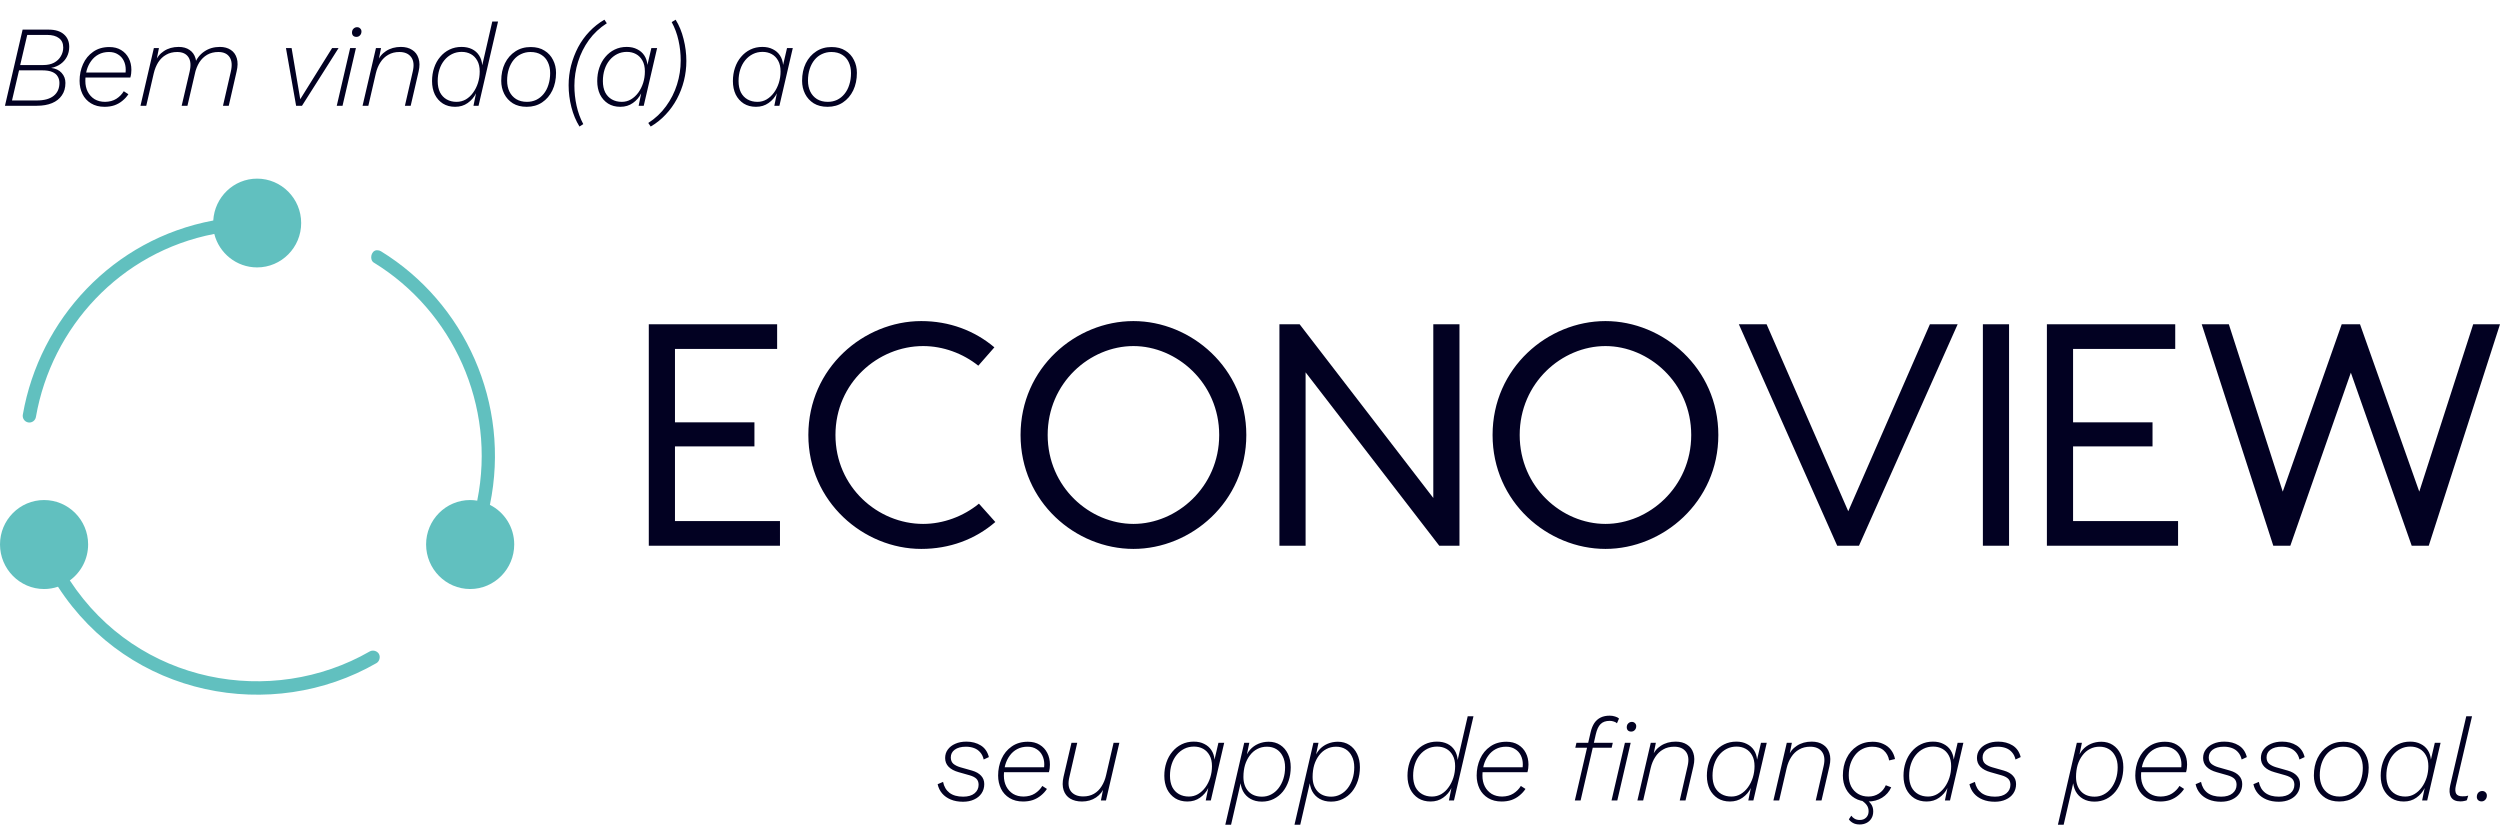 <svg width="260" height="87" viewBox="0 0 260 87" fill="none" xmlns="http://www.w3.org/2000/svg">
<path d="M0.516 11L2.352 3.08H5.052C5.748 3.08 6.28 3.244 6.648 3.572C7.016 3.892 7.2 4.324 7.2 4.868C7.2 5.244 7.12 5.588 6.96 5.9C6.8 6.204 6.58 6.456 6.3 6.656C6.02 6.856 5.692 6.992 5.316 7.064C5.788 7.12 6.152 7.292 6.408 7.58C6.672 7.868 6.804 8.216 6.804 8.624C6.804 9.136 6.68 9.568 6.432 9.92C6.192 10.272 5.852 10.54 5.412 10.724C4.972 10.908 4.444 11 3.828 11H0.516ZM1.248 10.448H3.828C4.596 10.448 5.18 10.288 5.58 9.968C5.98 9.648 6.18 9.2 6.18 8.624C6.18 8.368 6.12 8.144 6 7.952C5.888 7.752 5.7 7.596 5.436 7.484C5.18 7.372 4.832 7.316 4.392 7.316H1.98L1.248 10.448ZM2.1 6.764H4.5C4.94 6.764 5.312 6.684 5.616 6.524C5.928 6.356 6.164 6.132 6.324 5.852C6.492 5.572 6.576 5.268 6.576 4.94C6.576 4.508 6.428 4.184 6.132 3.968C5.844 3.744 5.436 3.632 4.908 3.632H2.832L2.1 6.764ZM10.868 11.108C10.324 11.108 9.856 10.988 9.464 10.748C9.072 10.508 8.776 10.184 8.576 9.776C8.376 9.36 8.276 8.904 8.276 8.408C8.276 7.784 8.396 7.204 8.636 6.668C8.876 6.132 9.228 5.704 9.692 5.384C10.156 5.056 10.716 4.892 11.372 4.892C11.852 4.892 12.26 4.996 12.596 5.204C12.94 5.412 13.204 5.696 13.388 6.056C13.572 6.408 13.664 6.812 13.664 7.268C13.664 7.388 13.656 7.516 13.64 7.652C13.624 7.788 13.596 7.924 13.556 8.06H8.588V7.544H13.28L13.028 7.736C13.044 7.656 13.056 7.576 13.064 7.496C13.072 7.416 13.076 7.336 13.076 7.256C13.076 6.904 13.008 6.592 12.872 6.32C12.736 6.04 12.536 5.82 12.272 5.66C12.016 5.492 11.704 5.408 11.336 5.408C10.928 5.408 10.568 5.492 10.256 5.66C9.952 5.82 9.696 6.044 9.488 6.332C9.28 6.612 9.124 6.932 9.02 7.292C8.924 7.652 8.876 8.028 8.876 8.42C8.876 8.844 8.96 9.22 9.128 9.548C9.296 9.868 9.532 10.124 9.836 10.316C10.148 10.5 10.512 10.592 10.928 10.592C11.384 10.584 11.772 10.48 12.092 10.28C12.42 10.072 12.68 9.808 12.872 9.488L13.352 9.8C13.184 10.056 12.976 10.284 12.728 10.484C12.488 10.684 12.212 10.84 11.9 10.952C11.588 11.056 11.244 11.108 10.868 11.108ZM14.61 11L16.002 5H16.53L16.23 6.5L16.146 6.464C16.314 5.976 16.614 5.592 17.046 5.312C17.478 5.024 17.99 4.88 18.582 4.88C19.038 4.88 19.414 4.984 19.71 5.192C20.014 5.392 20.222 5.684 20.334 6.068C20.454 6.444 20.45 6.9 20.322 7.436L19.494 11H18.894L19.722 7.448C19.874 6.792 19.83 6.288 19.59 5.936C19.35 5.584 18.962 5.408 18.426 5.408C17.986 5.408 17.602 5.504 17.274 5.696C16.946 5.88 16.674 6.14 16.458 6.476C16.25 6.804 16.094 7.188 15.99 7.628L15.21 11H14.61ZM23.19 11L24.006 7.448C24.158 6.792 24.114 6.288 23.874 5.936C23.634 5.584 23.246 5.408 22.71 5.408C22.27 5.408 21.882 5.504 21.546 5.696C21.218 5.888 20.946 6.152 20.73 6.488C20.522 6.824 20.366 7.216 20.262 7.664L20.238 6.644C20.462 6.084 20.802 5.652 21.258 5.348C21.714 5.036 22.25 4.88 22.866 4.88C23.322 4.88 23.702 4.984 24.006 5.192C24.31 5.392 24.518 5.684 24.63 6.068C24.742 6.444 24.734 6.9 24.606 7.436L23.79 11H23.19ZM34.539 5H35.211L31.407 11H30.795L29.739 5H30.327L31.263 10.544L31.107 10.508L34.539 5ZM37.063 3.836C36.928 3.836 36.816 3.796 36.727 3.716C36.648 3.628 36.608 3.52 36.608 3.392C36.608 3.216 36.66 3.08 36.764 2.984C36.867 2.88 36.992 2.828 37.136 2.828C37.272 2.828 37.38 2.872 37.459 2.96C37.547 3.04 37.592 3.144 37.592 3.272C37.592 3.44 37.539 3.576 37.435 3.68C37.34 3.784 37.215 3.836 37.063 3.836ZM37.016 5L35.623 11H35.023L36.416 5H37.016ZM37.707 11L39.099 5H39.627L39.327 6.5L39.243 6.464C39.411 5.976 39.711 5.592 40.143 5.312C40.583 5.024 41.099 4.88 41.691 4.88C42.163 4.88 42.555 4.984 42.867 5.192C43.187 5.392 43.407 5.684 43.527 6.068C43.655 6.444 43.659 6.896 43.539 7.424L42.711 11H42.111L42.927 7.436C43.079 6.788 43.023 6.288 42.759 5.936C42.495 5.584 42.087 5.408 41.535 5.408C41.095 5.408 40.711 5.504 40.383 5.696C40.055 5.88 39.783 6.14 39.567 6.476C39.351 6.804 39.191 7.188 39.087 7.628L38.307 11H37.707ZM47.333 11.108C46.845 11.108 46.421 10.996 46.061 10.772C45.701 10.54 45.421 10.224 45.221 9.824C45.029 9.416 44.933 8.952 44.933 8.432C44.933 7.936 45.005 7.476 45.149 7.052C45.293 6.62 45.501 6.244 45.773 5.924C46.045 5.596 46.369 5.34 46.745 5.156C47.121 4.972 47.537 4.88 47.993 4.88C48.409 4.88 48.773 4.956 49.085 5.108C49.397 5.26 49.645 5.48 49.829 5.768C50.013 6.048 50.121 6.388 50.153 6.788L51.197 2.24H51.797L49.769 11H49.241L49.505 9.704C49.305 10.112 49.017 10.448 48.641 10.712C48.273 10.976 47.837 11.108 47.333 11.108ZM47.477 10.592C47.829 10.592 48.153 10.508 48.449 10.34C48.745 10.164 48.997 9.928 49.205 9.632C49.421 9.336 49.589 9 49.709 8.624C49.829 8.24 49.889 7.844 49.889 7.436C49.889 6.98 49.805 6.604 49.637 6.308C49.469 6.004 49.245 5.776 48.965 5.624C48.685 5.472 48.369 5.396 48.017 5.396C47.649 5.396 47.313 5.472 47.009 5.624C46.705 5.776 46.441 5.988 46.217 6.26C45.993 6.532 45.821 6.852 45.701 7.22C45.581 7.588 45.521 7.992 45.521 8.432C45.521 8.888 45.601 9.28 45.761 9.608C45.929 9.928 46.161 10.172 46.457 10.34C46.753 10.508 47.093 10.592 47.477 10.592ZM54.78 11.108C54.212 11.108 53.732 10.988 53.34 10.748C52.948 10.5 52.648 10.172 52.44 9.764C52.232 9.348 52.128 8.896 52.128 8.408C52.128 7.72 52.256 7.112 52.512 6.584C52.776 6.056 53.136 5.644 53.592 5.348C54.048 5.044 54.58 4.892 55.188 4.892C55.764 4.892 56.244 5.016 56.628 5.264C57.02 5.504 57.316 5.828 57.516 6.236C57.724 6.636 57.828 7.084 57.828 7.58C57.828 8.26 57.7 8.868 57.444 9.404C57.188 9.932 56.832 10.348 56.376 10.652C55.92 10.956 55.388 11.108 54.78 11.108ZM54.804 10.592C55.148 10.592 55.468 10.524 55.764 10.388C56.06 10.244 56.316 10.04 56.532 9.776C56.756 9.504 56.924 9.184 57.036 8.816C57.156 8.448 57.216 8.044 57.216 7.604C57.216 7.172 57.136 6.792 56.976 6.464C56.824 6.136 56.596 5.88 56.292 5.696C55.988 5.504 55.612 5.408 55.164 5.408C54.82 5.408 54.496 5.48 54.192 5.624C53.896 5.76 53.64 5.96 53.424 6.224C53.208 6.488 53.04 6.804 52.92 7.172C52.8 7.54 52.74 7.944 52.74 8.384C52.74 8.808 52.82 9.188 52.98 9.524C53.14 9.852 53.372 10.112 53.676 10.304C53.988 10.496 54.364 10.592 54.804 10.592ZM60.265 13.16C59.897 12.568 59.617 11.896 59.425 11.144C59.233 10.392 59.137 9.632 59.137 8.864C59.137 8.168 59.221 7.488 59.389 6.824C59.565 6.152 59.809 5.516 60.121 4.916C60.441 4.316 60.833 3.772 61.297 3.284C61.761 2.796 62.281 2.384 62.857 2.048L63.109 2.42C62.373 2.892 61.753 3.472 61.249 4.16C60.753 4.848 60.377 5.6 60.121 6.416C59.865 7.224 59.737 8.056 59.737 8.912C59.737 9.616 59.813 10.312 59.965 11C60.117 11.688 60.349 12.324 60.661 12.908L60.265 13.16ZM64.512 11.108C64.024 11.108 63.6 10.996 63.24 10.772C62.88 10.54 62.6 10.224 62.4 9.824C62.208 9.416 62.112 8.952 62.112 8.432C62.112 7.936 62.184 7.476 62.328 7.052C62.472 6.62 62.68 6.244 62.952 5.924C63.224 5.596 63.548 5.34 63.924 5.156C64.3 4.972 64.716 4.88 65.172 4.88C65.596 4.88 65.96 4.96 66.264 5.12C66.576 5.272 66.824 5.488 67.008 5.768C67.192 6.048 67.3 6.376 67.332 6.752L67.74 5H68.34L66.948 11H66.42L66.684 9.704C66.484 10.112 66.196 10.448 65.82 10.712C65.452 10.976 65.016 11.108 64.512 11.108ZM64.668 10.592C65.012 10.592 65.328 10.508 65.616 10.34C65.912 10.164 66.168 9.928 66.384 9.632C66.6 9.336 66.768 9 66.888 8.624C67.008 8.24 67.068 7.844 67.068 7.436C67.068 6.98 66.984 6.604 66.816 6.308C66.648 6.004 66.424 5.776 66.144 5.624C65.864 5.472 65.548 5.396 65.196 5.396C64.828 5.396 64.492 5.472 64.188 5.624C63.884 5.776 63.62 5.988 63.396 6.26C63.172 6.532 63 6.852 62.88 7.22C62.76 7.588 62.7 7.992 62.7 8.432C62.7 8.888 62.78 9.28 62.94 9.608C63.108 9.928 63.34 10.172 63.636 10.34C63.932 10.508 64.276 10.592 64.668 10.592ZM70.265 2.048C70.633 2.64 70.909 3.312 71.093 4.064C71.285 4.816 71.381 5.576 71.381 6.344C71.381 7.04 71.297 7.724 71.129 8.396C70.961 9.06 70.717 9.692 70.397 10.292C70.077 10.892 69.685 11.436 69.221 11.924C68.765 12.412 68.249 12.824 67.673 13.16L67.421 12.788C68.157 12.316 68.773 11.736 69.269 11.048C69.773 10.36 70.153 9.608 70.409 8.792C70.665 7.976 70.793 7.144 70.793 6.296C70.793 5.584 70.717 4.888 70.565 4.208C70.413 3.52 70.177 2.884 69.857 2.3L70.265 2.048ZM78.622 11.108C78.134 11.108 77.71 10.996 77.35 10.772C76.99 10.54 76.71 10.224 76.51 9.824C76.318 9.416 76.222 8.952 76.222 8.432C76.222 7.936 76.294 7.476 76.438 7.052C76.582 6.62 76.79 6.244 77.062 5.924C77.334 5.596 77.658 5.34 78.034 5.156C78.41 4.972 78.826 4.88 79.282 4.88C79.706 4.88 80.07 4.96 80.374 5.12C80.686 5.272 80.934 5.488 81.118 5.768C81.302 6.048 81.41 6.376 81.442 6.752L81.85 5H82.45L81.058 11H80.53L80.794 9.704C80.594 10.112 80.306 10.448 79.93 10.712C79.562 10.976 79.126 11.108 78.622 11.108ZM78.778 10.592C79.122 10.592 79.438 10.508 79.726 10.34C80.022 10.164 80.278 9.928 80.494 9.632C80.71 9.336 80.878 9 80.998 8.624C81.118 8.24 81.178 7.844 81.178 7.436C81.178 6.98 81.094 6.604 80.926 6.308C80.758 6.004 80.534 5.776 80.254 5.624C79.974 5.472 79.658 5.396 79.306 5.396C78.938 5.396 78.602 5.472 78.298 5.624C77.994 5.776 77.73 5.988 77.506 6.26C77.282 6.532 77.11 6.852 76.99 7.22C76.87 7.588 76.81 7.992 76.81 8.432C76.81 8.888 76.89 9.28 77.05 9.608C77.218 9.928 77.45 10.172 77.746 10.34C78.042 10.508 78.386 10.592 78.778 10.592ZM86.069 11.108C85.501 11.108 85.021 10.988 84.629 10.748C84.237 10.5 83.937 10.172 83.729 9.764C83.521 9.348 83.417 8.896 83.417 8.408C83.417 7.72 83.545 7.112 83.801 6.584C84.065 6.056 84.425 5.644 84.881 5.348C85.337 5.044 85.869 4.892 86.477 4.892C87.053 4.892 87.533 5.016 87.917 5.264C88.309 5.504 88.605 5.828 88.805 6.236C89.013 6.636 89.117 7.084 89.117 7.58C89.117 8.26 88.989 8.868 88.733 9.404C88.477 9.932 88.121 10.348 87.665 10.652C87.209 10.956 86.677 11.108 86.069 11.108ZM86.093 10.592C86.437 10.592 86.757 10.524 87.053 10.388C87.349 10.244 87.605 10.04 87.821 9.776C88.045 9.504 88.213 9.184 88.325 8.816C88.445 8.448 88.505 8.044 88.505 7.604C88.505 7.172 88.425 6.792 88.265 6.464C88.113 6.136 87.885 5.88 87.581 5.696C87.277 5.504 86.901 5.408 86.453 5.408C86.109 5.408 85.785 5.48 85.481 5.624C85.185 5.76 84.929 5.96 84.713 6.224C84.497 6.488 84.329 6.804 84.209 7.172C84.089 7.54 84.029 7.944 84.029 8.384C84.029 8.808 84.109 9.188 84.269 9.524C84.429 9.852 84.661 10.112 84.965 10.304C85.277 10.496 85.653 10.592 86.093 10.592Z" fill="#020122"/>
<path d="M100.155 83.381C99.675 83.381 99.251 83.305 98.883 83.153C98.515 83.001 98.215 82.789 97.983 82.517C97.751 82.245 97.595 81.925 97.515 81.557L98.079 81.317C98.175 81.805 98.399 82.185 98.751 82.457C99.103 82.721 99.575 82.853 100.167 82.853C100.679 82.853 101.075 82.737 101.355 82.505C101.635 82.273 101.775 81.977 101.775 81.617C101.775 81.361 101.703 81.157 101.559 81.005C101.415 80.853 101.179 80.729 100.851 80.633L99.711 80.309C99.247 80.181 98.895 79.993 98.655 79.745C98.415 79.497 98.295 79.193 98.295 78.833C98.295 78.497 98.387 78.205 98.571 77.957C98.755 77.701 99.011 77.501 99.339 77.357C99.675 77.205 100.063 77.129 100.503 77.129C101.079 77.129 101.579 77.261 102.003 77.525C102.427 77.789 102.707 78.193 102.843 78.737L102.303 78.989C102.239 78.693 102.119 78.445 101.943 78.245C101.775 78.045 101.563 77.897 101.307 77.801C101.051 77.705 100.767 77.657 100.455 77.657C99.959 77.657 99.571 77.761 99.291 77.969C99.019 78.169 98.883 78.437 98.883 78.773C98.883 79.053 98.971 79.273 99.147 79.433C99.331 79.585 99.571 79.705 99.867 79.793L101.091 80.141C101.507 80.261 101.823 80.441 102.039 80.681C102.255 80.913 102.363 81.201 102.363 81.545C102.363 81.913 102.267 82.237 102.075 82.517C101.891 82.789 101.631 83.001 101.295 83.153C100.967 83.305 100.587 83.381 100.155 83.381ZM106.396 83.357C105.852 83.357 105.384 83.237 104.992 82.997C104.6 82.757 104.304 82.433 104.104 82.025C103.904 81.609 103.804 81.153 103.804 80.657C103.804 80.033 103.924 79.453 104.164 78.917C104.404 78.381 104.756 77.953 105.22 77.633C105.684 77.305 106.244 77.141 106.9 77.141C107.38 77.141 107.788 77.245 108.124 77.453C108.468 77.661 108.732 77.945 108.916 78.305C109.1 78.657 109.192 79.061 109.192 79.517C109.192 79.637 109.184 79.765 109.168 79.901C109.152 80.037 109.124 80.173 109.084 80.309H104.116V79.793H108.808L108.556 79.985C108.572 79.905 108.584 79.825 108.592 79.745C108.6 79.665 108.604 79.585 108.604 79.505C108.604 79.153 108.536 78.841 108.4 78.569C108.264 78.289 108.064 78.069 107.8 77.909C107.544 77.741 107.232 77.657 106.864 77.657C106.456 77.657 106.096 77.741 105.784 77.909C105.48 78.069 105.224 78.293 105.016 78.581C104.808 78.861 104.652 79.181 104.548 79.541C104.452 79.901 104.404 80.277 104.404 80.669C104.404 81.093 104.488 81.469 104.656 81.797C104.824 82.117 105.06 82.373 105.364 82.565C105.676 82.749 106.04 82.841 106.456 82.841C106.912 82.833 107.3 82.729 107.62 82.529C107.948 82.321 108.208 82.057 108.4 81.737L108.88 82.049C108.712 82.305 108.504 82.533 108.256 82.733C108.016 82.933 107.74 83.089 107.428 83.201C107.116 83.305 106.772 83.357 106.396 83.357ZM112.525 83.357C112.045 83.357 111.637 83.257 111.301 83.057C110.973 82.857 110.745 82.565 110.617 82.181C110.489 81.797 110.485 81.337 110.605 80.801L111.433 77.249H112.033L111.217 80.801C111.057 81.457 111.113 81.961 111.385 82.313C111.665 82.657 112.089 82.829 112.657 82.829C113.081 82.829 113.453 82.737 113.773 82.553C114.093 82.369 114.357 82.109 114.565 81.773C114.781 81.437 114.937 81.053 115.033 80.621L115.813 77.249H116.413L115.021 83.249H114.493L114.793 81.749L114.889 81.785C114.705 82.273 114.405 82.657 113.989 82.937C113.573 83.217 113.085 83.357 112.525 83.357ZM123.489 83.357C123.001 83.357 122.577 83.245 122.217 83.021C121.857 82.789 121.577 82.473 121.377 82.073C121.185 81.665 121.089 81.201 121.089 80.681C121.089 80.185 121.161 79.725 121.305 79.301C121.449 78.869 121.657 78.493 121.929 78.173C122.201 77.845 122.525 77.589 122.901 77.405C123.277 77.221 123.693 77.129 124.149 77.129C124.573 77.129 124.937 77.209 125.241 77.369C125.553 77.521 125.801 77.737 125.985 78.017C126.169 78.297 126.277 78.625 126.309 79.001L126.717 77.249H127.317L125.925 83.249H125.397L125.661 81.953C125.461 82.361 125.173 82.697 124.797 82.961C124.429 83.225 123.993 83.357 123.489 83.357ZM123.645 82.841C123.989 82.841 124.305 82.757 124.593 82.589C124.889 82.413 125.145 82.177 125.361 81.881C125.577 81.585 125.745 81.249 125.865 80.873C125.985 80.489 126.045 80.093 126.045 79.685C126.045 79.229 125.961 78.853 125.793 78.557C125.625 78.253 125.401 78.025 125.121 77.873C124.841 77.721 124.525 77.645 124.173 77.645C123.805 77.645 123.469 77.721 123.165 77.873C122.861 78.025 122.597 78.237 122.373 78.509C122.149 78.781 121.977 79.101 121.857 79.469C121.737 79.837 121.677 80.241 121.677 80.681C121.677 81.137 121.757 81.529 121.917 81.857C122.085 82.177 122.317 82.421 122.613 82.589C122.909 82.757 123.253 82.841 123.645 82.841ZM127.432 85.769L129.4 77.249H129.928L129.58 78.929L129.484 78.953C129.596 78.569 129.768 78.245 130 77.981C130.24 77.709 130.528 77.501 130.864 77.357C131.2 77.213 131.56 77.141 131.944 77.141C132.4 77.141 132.8 77.253 133.144 77.477C133.488 77.701 133.756 78.013 133.948 78.413C134.14 78.813 134.236 79.273 134.236 79.793C134.236 80.289 134.164 80.757 134.02 81.197C133.876 81.629 133.672 82.009 133.408 82.337C133.144 82.657 132.828 82.909 132.46 83.093C132.092 83.277 131.684 83.369 131.236 83.369C130.78 83.369 130.384 83.273 130.048 83.081C129.712 82.889 129.452 82.621 129.268 82.277C129.092 81.925 129 81.525 128.992 81.077L129.16 80.861L128.032 85.769H127.432ZM131.248 82.853C131.592 82.853 131.908 82.777 132.196 82.625C132.492 82.473 132.748 82.257 132.964 81.977C133.18 81.697 133.348 81.373 133.468 81.005C133.588 80.637 133.648 80.233 133.648 79.793C133.648 79.345 133.564 78.961 133.396 78.641C133.236 78.321 133.016 78.077 132.736 77.909C132.456 77.741 132.132 77.657 131.764 77.657C131.388 77.657 131.052 77.737 130.756 77.897C130.46 78.049 130.204 78.269 129.988 78.557C129.772 78.837 129.604 79.169 129.484 79.553C129.372 79.937 129.316 80.353 129.316 80.801C129.316 81.425 129.488 81.925 129.832 82.301C130.176 82.669 130.648 82.853 131.248 82.853ZM134.627 85.769L136.595 77.249H137.123L136.775 78.929L136.679 78.953C136.791 78.569 136.963 78.245 137.195 77.981C137.435 77.709 137.723 77.501 138.059 77.357C138.395 77.213 138.755 77.141 139.139 77.141C139.595 77.141 139.995 77.253 140.339 77.477C140.683 77.701 140.951 78.013 141.143 78.413C141.335 78.813 141.431 79.273 141.431 79.793C141.431 80.289 141.359 80.757 141.215 81.197C141.071 81.629 140.867 82.009 140.603 82.337C140.339 82.657 140.023 82.909 139.655 83.093C139.287 83.277 138.879 83.369 138.431 83.369C137.975 83.369 137.579 83.273 137.243 83.081C136.907 82.889 136.647 82.621 136.463 82.277C136.287 81.925 136.195 81.525 136.187 81.077L136.355 80.861L135.227 85.769H134.627ZM138.443 82.853C138.787 82.853 139.103 82.777 139.391 82.625C139.687 82.473 139.943 82.257 140.159 81.977C140.375 81.697 140.543 81.373 140.663 81.005C140.783 80.637 140.843 80.233 140.843 79.793C140.843 79.345 140.759 78.961 140.591 78.641C140.431 78.321 140.211 78.077 139.931 77.909C139.651 77.741 139.327 77.657 138.959 77.657C138.583 77.657 138.247 77.737 137.951 77.897C137.655 78.049 137.399 78.269 137.183 78.557C136.967 78.837 136.799 79.169 136.679 79.553C136.567 79.937 136.511 80.353 136.511 80.801C136.511 81.425 136.683 81.925 137.027 82.301C137.371 82.669 137.843 82.853 138.443 82.853ZM148.778 83.357C148.29 83.357 147.866 83.245 147.506 83.021C147.146 82.789 146.866 82.473 146.666 82.073C146.474 81.665 146.378 81.201 146.378 80.681C146.378 80.185 146.45 79.725 146.594 79.301C146.738 78.869 146.946 78.493 147.218 78.173C147.49 77.845 147.814 77.589 148.19 77.405C148.566 77.221 148.982 77.129 149.438 77.129C149.854 77.129 150.218 77.205 150.53 77.357C150.842 77.509 151.09 77.729 151.274 78.017C151.458 78.297 151.566 78.637 151.598 79.037L152.642 74.489H153.242L151.214 83.249H150.686L150.95 81.953C150.75 82.361 150.462 82.697 150.086 82.961C149.718 83.225 149.282 83.357 148.778 83.357ZM148.922 82.841C149.274 82.841 149.598 82.757 149.894 82.589C150.19 82.413 150.442 82.177 150.65 81.881C150.866 81.585 151.034 81.249 151.154 80.873C151.274 80.489 151.334 80.093 151.334 79.685C151.334 79.229 151.25 78.853 151.082 78.557C150.914 78.253 150.69 78.025 150.41 77.873C150.13 77.721 149.814 77.645 149.462 77.645C149.094 77.645 148.758 77.721 148.454 77.873C148.15 78.025 147.886 78.237 147.662 78.509C147.438 78.781 147.266 79.101 147.146 79.469C147.026 79.837 146.966 80.241 146.966 80.681C146.966 81.137 147.046 81.529 147.206 81.857C147.374 82.177 147.606 82.421 147.902 82.589C148.198 82.757 148.538 82.841 148.922 82.841ZM156.165 83.357C155.621 83.357 155.153 83.237 154.761 82.997C154.369 82.757 154.073 82.433 153.873 82.025C153.673 81.609 153.573 81.153 153.573 80.657C153.573 80.033 153.693 79.453 153.933 78.917C154.173 78.381 154.525 77.953 154.989 77.633C155.453 77.305 156.013 77.141 156.669 77.141C157.149 77.141 157.557 77.245 157.893 77.453C158.237 77.661 158.501 77.945 158.685 78.305C158.869 78.657 158.961 79.061 158.961 79.517C158.961 79.637 158.953 79.765 158.937 79.901C158.921 80.037 158.893 80.173 158.853 80.309H153.885V79.793H158.577L158.325 79.985C158.341 79.905 158.353 79.825 158.361 79.745C158.369 79.665 158.373 79.585 158.373 79.505C158.373 79.153 158.305 78.841 158.169 78.569C158.033 78.289 157.833 78.069 157.569 77.909C157.313 77.741 157.001 77.657 156.633 77.657C156.225 77.657 155.865 77.741 155.553 77.909C155.249 78.069 154.993 78.293 154.785 78.581C154.577 78.861 154.421 79.181 154.317 79.541C154.221 79.901 154.173 80.277 154.173 80.669C154.173 81.093 154.257 81.469 154.425 81.797C154.593 82.117 154.829 82.373 155.133 82.565C155.445 82.749 155.809 82.841 156.225 82.841C156.681 82.833 157.069 82.729 157.389 82.529C157.717 82.321 157.977 82.057 158.169 81.737L158.649 82.049C158.481 82.305 158.273 82.533 158.025 82.733C157.785 82.933 157.509 83.089 157.197 83.201C156.885 83.305 156.541 83.357 156.165 83.357ZM163.783 83.249L165.427 76.145C165.515 75.769 165.643 75.453 165.811 75.197C165.987 74.941 166.207 74.749 166.471 74.621C166.735 74.493 167.047 74.429 167.407 74.429C167.607 74.429 167.791 74.457 167.959 74.513C168.135 74.561 168.275 74.633 168.379 74.729L168.163 75.221C168.083 75.141 167.975 75.081 167.839 75.041C167.703 74.993 167.559 74.969 167.407 74.969C166.999 74.969 166.683 75.081 166.459 75.305C166.243 75.521 166.079 75.869 165.967 76.349L165.763 77.249L165.715 77.465L164.383 83.249H163.783ZM163.831 77.765L163.951 77.249H167.731L167.611 77.765H163.831ZM169.639 76.085C169.503 76.085 169.391 76.045 169.303 75.965C169.223 75.877 169.183 75.769 169.183 75.641C169.183 75.465 169.235 75.329 169.339 75.233C169.443 75.129 169.567 75.077 169.711 75.077C169.847 75.077 169.955 75.121 170.035 75.209C170.123 75.289 170.167 75.393 170.167 75.521C170.167 75.689 170.115 75.825 170.011 75.929C169.915 76.033 169.791 76.085 169.639 76.085ZM169.591 77.249L168.199 83.249H167.599L168.991 77.249H169.591ZM170.289 83.249L171.681 77.249H172.209L171.909 78.749L171.825 78.713C171.993 78.225 172.293 77.841 172.725 77.561C173.165 77.273 173.681 77.129 174.273 77.129C174.745 77.129 175.137 77.233 175.449 77.441C175.769 77.641 175.989 77.933 176.109 78.317C176.237 78.693 176.241 79.145 176.121 79.673L175.293 83.249H174.693L175.509 79.685C175.661 79.037 175.605 78.537 175.341 78.185C175.077 77.833 174.669 77.657 174.117 77.657C173.677 77.657 173.293 77.753 172.965 77.945C172.637 78.129 172.365 78.389 172.149 78.725C171.933 79.053 171.773 79.437 171.669 79.877L170.889 83.249H170.289ZM179.915 83.357C179.427 83.357 179.003 83.245 178.643 83.021C178.283 82.789 178.003 82.473 177.803 82.073C177.611 81.665 177.515 81.201 177.515 80.681C177.515 80.185 177.587 79.725 177.731 79.301C177.875 78.869 178.083 78.493 178.355 78.173C178.627 77.845 178.951 77.589 179.327 77.405C179.703 77.221 180.119 77.129 180.575 77.129C180.999 77.129 181.363 77.209 181.667 77.369C181.979 77.521 182.227 77.737 182.411 78.017C182.595 78.297 182.703 78.625 182.735 79.001L183.143 77.249H183.743L182.351 83.249H181.823L182.087 81.953C181.887 82.361 181.599 82.697 181.223 82.961C180.855 83.225 180.419 83.357 179.915 83.357ZM180.071 82.841C180.415 82.841 180.731 82.757 181.019 82.589C181.315 82.413 181.571 82.177 181.787 81.881C182.003 81.585 182.171 81.249 182.291 80.873C182.411 80.489 182.471 80.093 182.471 79.685C182.471 79.229 182.387 78.853 182.219 78.557C182.051 78.253 181.827 78.025 181.547 77.873C181.267 77.721 180.951 77.645 180.599 77.645C180.231 77.645 179.895 77.721 179.591 77.873C179.287 78.025 179.023 78.237 178.799 78.509C178.575 78.781 178.403 79.101 178.283 79.469C178.163 79.837 178.103 80.241 178.103 80.681C178.103 81.137 178.183 81.529 178.343 81.857C178.511 82.177 178.743 82.421 179.039 82.589C179.335 82.757 179.679 82.841 180.071 82.841ZM184.434 83.249L185.826 77.249H186.354L186.054 78.749L185.97 78.713C186.138 78.225 186.438 77.841 186.87 77.561C187.31 77.273 187.826 77.129 188.418 77.129C188.89 77.129 189.282 77.233 189.594 77.441C189.914 77.641 190.134 77.933 190.254 78.317C190.382 78.693 190.386 79.145 190.266 79.673L189.438 83.249H188.838L189.654 79.685C189.806 79.037 189.75 78.537 189.486 78.185C189.222 77.833 188.814 77.657 188.262 77.657C187.822 77.657 187.438 77.753 187.11 77.945C186.782 78.129 186.51 78.389 186.294 78.725C186.078 79.053 185.918 79.437 185.814 79.877L185.034 83.249H184.434ZM194.263 83.357C193.743 83.357 193.287 83.241 192.895 83.009C192.503 82.777 192.199 82.457 191.983 82.049C191.767 81.641 191.659 81.177 191.659 80.657C191.659 79.985 191.787 79.385 192.043 78.857C192.299 78.329 192.659 77.913 193.123 77.609C193.587 77.297 194.131 77.141 194.755 77.141C195.171 77.141 195.539 77.217 195.859 77.369C196.187 77.513 196.455 77.721 196.663 77.993C196.871 78.265 197.011 78.581 197.083 78.941L196.471 79.085C196.399 78.661 196.215 78.317 195.919 78.053C195.631 77.789 195.231 77.657 194.719 77.657C194.351 77.657 194.015 77.733 193.711 77.885C193.415 78.029 193.159 78.237 192.943 78.509C192.727 78.781 192.559 79.097 192.439 79.457C192.327 79.817 192.271 80.209 192.271 80.633C192.271 81.073 192.355 81.461 192.523 81.797C192.699 82.125 192.939 82.381 193.243 82.565C193.547 82.749 193.907 82.841 194.323 82.841C194.723 82.841 195.083 82.737 195.403 82.529C195.731 82.313 195.971 82.025 196.123 81.665L196.687 81.881C196.479 82.337 196.163 82.697 195.739 82.961C195.315 83.225 194.823 83.357 194.263 83.357ZM193.531 83.201L193.915 83.045C194.195 83.197 194.415 83.381 194.575 83.597C194.735 83.813 194.815 84.073 194.815 84.377C194.815 84.673 194.751 84.921 194.623 85.121C194.495 85.329 194.323 85.485 194.107 85.589C193.899 85.693 193.667 85.745 193.411 85.745C193.123 85.745 192.883 85.689 192.691 85.577C192.499 85.465 192.363 85.341 192.283 85.205L192.535 84.833C192.631 84.969 192.751 85.077 192.895 85.157C193.039 85.237 193.215 85.277 193.423 85.277C193.695 85.277 193.915 85.193 194.083 85.025C194.251 84.857 194.335 84.637 194.335 84.365C194.335 84.117 194.267 83.901 194.131 83.717C193.995 83.533 193.795 83.361 193.531 83.201ZM200.364 83.357C199.876 83.357 199.452 83.245 199.092 83.021C198.732 82.789 198.452 82.473 198.252 82.073C198.06 81.665 197.964 81.201 197.964 80.681C197.964 80.185 198.036 79.725 198.18 79.301C198.324 78.869 198.532 78.493 198.804 78.173C199.076 77.845 199.4 77.589 199.776 77.405C200.152 77.221 200.568 77.129 201.024 77.129C201.448 77.129 201.812 77.209 202.116 77.369C202.428 77.521 202.676 77.737 202.86 78.017C203.044 78.297 203.152 78.625 203.184 79.001L203.592 77.249H204.192L202.8 83.249H202.272L202.536 81.953C202.336 82.361 202.048 82.697 201.672 82.961C201.304 83.225 200.868 83.357 200.364 83.357ZM200.52 82.841C200.864 82.841 201.18 82.757 201.468 82.589C201.764 82.413 202.02 82.177 202.236 81.881C202.452 81.585 202.62 81.249 202.74 80.873C202.86 80.489 202.92 80.093 202.92 79.685C202.92 79.229 202.836 78.853 202.668 78.557C202.5 78.253 202.276 78.025 201.996 77.873C201.716 77.721 201.4 77.645 201.048 77.645C200.68 77.645 200.344 77.721 200.04 77.873C199.736 78.025 199.472 78.237 199.248 78.509C199.024 78.781 198.852 79.101 198.732 79.469C198.612 79.837 198.552 80.241 198.552 80.681C198.552 81.137 198.632 81.529 198.792 81.857C198.96 82.177 199.192 82.421 199.488 82.589C199.784 82.757 200.128 82.841 200.52 82.841ZM207.463 83.381C206.983 83.381 206.559 83.305 206.191 83.153C205.823 83.001 205.523 82.789 205.291 82.517C205.059 82.245 204.903 81.925 204.823 81.557L205.387 81.317C205.483 81.805 205.707 82.185 206.059 82.457C206.411 82.721 206.883 82.853 207.475 82.853C207.987 82.853 208.383 82.737 208.663 82.505C208.943 82.273 209.083 81.977 209.083 81.617C209.083 81.361 209.011 81.157 208.867 81.005C208.723 80.853 208.487 80.729 208.159 80.633L207.019 80.309C206.555 80.181 206.203 79.993 205.963 79.745C205.723 79.497 205.603 79.193 205.603 78.833C205.603 78.497 205.695 78.205 205.879 77.957C206.063 77.701 206.319 77.501 206.647 77.357C206.983 77.205 207.371 77.129 207.811 77.129C208.387 77.129 208.887 77.261 209.311 77.525C209.735 77.789 210.015 78.193 210.151 78.737L209.611 78.989C209.547 78.693 209.427 78.445 209.251 78.245C209.083 78.045 208.871 77.897 208.615 77.801C208.359 77.705 208.075 77.657 207.763 77.657C207.267 77.657 206.879 77.761 206.599 77.969C206.327 78.169 206.191 78.437 206.191 78.773C206.191 79.053 206.279 79.273 206.455 79.433C206.639 79.585 206.879 79.705 207.175 79.793L208.399 80.141C208.815 80.261 209.131 80.441 209.347 80.681C209.563 80.913 209.671 81.201 209.671 81.545C209.671 81.913 209.575 82.237 209.383 82.517C209.199 82.789 208.939 83.001 208.603 83.153C208.275 83.305 207.895 83.381 207.463 83.381ZM214.022 85.769L215.99 77.249H216.518L216.17 78.929L216.074 78.953C216.186 78.569 216.358 78.245 216.59 77.981C216.83 77.709 217.118 77.501 217.454 77.357C217.79 77.213 218.15 77.141 218.534 77.141C218.99 77.141 219.39 77.253 219.734 77.477C220.078 77.701 220.346 78.013 220.538 78.413C220.73 78.813 220.826 79.273 220.826 79.793C220.826 80.289 220.754 80.757 220.61 81.197C220.466 81.629 220.262 82.009 219.998 82.337C219.734 82.657 219.418 82.909 219.05 83.093C218.682 83.277 218.274 83.369 217.826 83.369C217.37 83.369 216.974 83.273 216.638 83.081C216.302 82.889 216.042 82.621 215.858 82.277C215.682 81.925 215.59 81.525 215.582 81.077L215.75 80.861L214.622 85.769H214.022ZM217.838 82.853C218.182 82.853 218.498 82.777 218.786 82.625C219.082 82.473 219.338 82.257 219.554 81.977C219.77 81.697 219.938 81.373 220.058 81.005C220.178 80.637 220.238 80.233 220.238 79.793C220.238 79.345 220.154 78.961 219.986 78.641C219.826 78.321 219.606 78.077 219.326 77.909C219.046 77.741 218.722 77.657 218.354 77.657C217.978 77.657 217.642 77.737 217.346 77.897C217.05 78.049 216.794 78.269 216.578 78.557C216.362 78.837 216.194 79.169 216.074 79.553C215.962 79.937 215.906 80.353 215.906 80.801C215.906 81.425 216.078 81.925 216.422 82.301C216.766 82.669 217.238 82.853 217.838 82.853ZM224.661 83.357C224.117 83.357 223.649 83.237 223.257 82.997C222.865 82.757 222.569 82.433 222.369 82.025C222.169 81.609 222.069 81.153 222.069 80.657C222.069 80.033 222.189 79.453 222.429 78.917C222.669 78.381 223.021 77.953 223.485 77.633C223.949 77.305 224.509 77.141 225.165 77.141C225.645 77.141 226.053 77.245 226.389 77.453C226.733 77.661 226.997 77.945 227.181 78.305C227.365 78.657 227.457 79.061 227.457 79.517C227.457 79.637 227.449 79.765 227.433 79.901C227.417 80.037 227.389 80.173 227.349 80.309H222.381V79.793H227.073L226.821 79.985C226.837 79.905 226.849 79.825 226.857 79.745C226.865 79.665 226.869 79.585 226.869 79.505C226.869 79.153 226.801 78.841 226.665 78.569C226.529 78.289 226.329 78.069 226.065 77.909C225.809 77.741 225.497 77.657 225.129 77.657C224.721 77.657 224.361 77.741 224.049 77.909C223.745 78.069 223.489 78.293 223.281 78.581C223.073 78.861 222.917 79.181 222.813 79.541C222.717 79.901 222.669 80.277 222.669 80.669C222.669 81.093 222.753 81.469 222.921 81.797C223.089 82.117 223.325 82.373 223.629 82.565C223.941 82.749 224.305 82.841 224.721 82.841C225.177 82.833 225.565 82.729 225.885 82.529C226.213 82.321 226.473 82.057 226.665 81.737L227.145 82.049C226.977 82.305 226.769 82.533 226.521 82.733C226.281 82.933 226.005 83.089 225.693 83.201C225.381 83.305 225.037 83.357 224.661 83.357ZM230.983 83.381C230.503 83.381 230.079 83.305 229.711 83.153C229.343 83.001 229.043 82.789 228.811 82.517C228.579 82.245 228.423 81.925 228.343 81.557L228.907 81.317C229.003 81.805 229.227 82.185 229.579 82.457C229.931 82.721 230.403 82.853 230.995 82.853C231.507 82.853 231.903 82.737 232.183 82.505C232.463 82.273 232.603 81.977 232.603 81.617C232.603 81.361 232.531 81.157 232.387 81.005C232.243 80.853 232.007 80.729 231.679 80.633L230.539 80.309C230.075 80.181 229.723 79.993 229.483 79.745C229.243 79.497 229.123 79.193 229.123 78.833C229.123 78.497 229.215 78.205 229.399 77.957C229.583 77.701 229.839 77.501 230.167 77.357C230.503 77.205 230.891 77.129 231.331 77.129C231.907 77.129 232.407 77.261 232.831 77.525C233.255 77.789 233.535 78.193 233.671 78.737L233.131 78.989C233.067 78.693 232.947 78.445 232.771 78.245C232.603 78.045 232.391 77.897 232.135 77.801C231.879 77.705 231.595 77.657 231.283 77.657C230.787 77.657 230.399 77.761 230.119 77.969C229.847 78.169 229.711 78.437 229.711 78.773C229.711 79.053 229.799 79.273 229.975 79.433C230.159 79.585 230.399 79.705 230.695 79.793L231.919 80.141C232.335 80.261 232.651 80.441 232.867 80.681C233.083 80.913 233.191 81.201 233.191 81.545C233.191 81.913 233.095 82.237 232.903 82.517C232.719 82.789 232.459 83.001 232.123 83.153C231.795 83.305 231.415 83.381 230.983 83.381ZM236.994 83.381C236.514 83.381 236.09 83.305 235.722 83.153C235.354 83.001 235.054 82.789 234.822 82.517C234.59 82.245 234.434 81.925 234.354 81.557L234.918 81.317C235.014 81.805 235.238 82.185 235.59 82.457C235.942 82.721 236.414 82.853 237.006 82.853C237.518 82.853 237.914 82.737 238.194 82.505C238.474 82.273 238.614 81.977 238.614 81.617C238.614 81.361 238.542 81.157 238.398 81.005C238.254 80.853 238.018 80.729 237.69 80.633L236.55 80.309C236.086 80.181 235.734 79.993 235.494 79.745C235.254 79.497 235.134 79.193 235.134 78.833C235.134 78.497 235.226 78.205 235.41 77.957C235.594 77.701 235.85 77.501 236.178 77.357C236.514 77.205 236.902 77.129 237.342 77.129C237.918 77.129 238.418 77.261 238.842 77.525C239.266 77.789 239.546 78.193 239.682 78.737L239.142 78.989C239.078 78.693 238.958 78.445 238.782 78.245C238.614 78.045 238.402 77.897 238.146 77.801C237.89 77.705 237.606 77.657 237.294 77.657C236.798 77.657 236.41 77.761 236.13 77.969C235.858 78.169 235.722 78.437 235.722 78.773C235.722 79.053 235.81 79.273 235.986 79.433C236.17 79.585 236.41 79.705 236.706 79.793L237.93 80.141C238.346 80.261 238.662 80.441 238.878 80.681C239.094 80.913 239.202 81.201 239.202 81.545C239.202 81.913 239.106 82.237 238.914 82.517C238.73 82.789 238.47 83.001 238.134 83.153C237.806 83.305 237.426 83.381 236.994 83.381ZM243.296 83.357C242.728 83.357 242.248 83.237 241.856 82.997C241.464 82.749 241.164 82.421 240.956 82.013C240.748 81.597 240.644 81.145 240.644 80.657C240.644 79.969 240.772 79.361 241.028 78.833C241.292 78.305 241.652 77.893 242.108 77.597C242.564 77.293 243.096 77.141 243.704 77.141C244.28 77.141 244.76 77.265 245.144 77.513C245.536 77.753 245.832 78.077 246.032 78.485C246.24 78.885 246.344 79.333 246.344 79.829C246.344 80.509 246.216 81.117 245.96 81.653C245.704 82.181 245.348 82.597 244.892 82.901C244.436 83.205 243.904 83.357 243.296 83.357ZM243.32 82.841C243.664 82.841 243.984 82.773 244.28 82.637C244.576 82.493 244.832 82.289 245.048 82.025C245.272 81.753 245.44 81.433 245.552 81.065C245.672 80.697 245.732 80.293 245.732 79.853C245.732 79.421 245.652 79.041 245.492 78.713C245.34 78.385 245.112 78.129 244.808 77.945C244.504 77.753 244.128 77.657 243.68 77.657C243.336 77.657 243.012 77.729 242.708 77.873C242.412 78.009 242.156 78.209 241.94 78.473C241.724 78.737 241.556 79.053 241.436 79.421C241.316 79.789 241.256 80.193 241.256 80.633C241.256 81.057 241.336 81.437 241.496 81.773C241.656 82.101 241.888 82.361 242.192 82.553C242.504 82.745 242.88 82.841 243.32 82.841ZM249.993 83.357C249.505 83.357 249.081 83.245 248.721 83.021C248.361 82.789 248.081 82.473 247.881 82.073C247.689 81.665 247.593 81.201 247.593 80.681C247.593 80.185 247.665 79.725 247.809 79.301C247.953 78.869 248.161 78.493 248.433 78.173C248.705 77.845 249.029 77.589 249.405 77.405C249.781 77.221 250.197 77.129 250.653 77.129C251.077 77.129 251.441 77.209 251.745 77.369C252.057 77.521 252.305 77.737 252.489 78.017C252.673 78.297 252.781 78.625 252.813 79.001L253.221 77.249H253.821L252.429 83.249H251.901L252.165 81.953C251.965 82.361 251.677 82.697 251.301 82.961C250.933 83.225 250.497 83.357 249.993 83.357ZM250.149 82.841C250.493 82.841 250.809 82.757 251.097 82.589C251.393 82.413 251.649 82.177 251.865 81.881C252.081 81.585 252.249 81.249 252.369 80.873C252.489 80.489 252.549 80.093 252.549 79.685C252.549 79.229 252.465 78.853 252.297 78.557C252.129 78.253 251.905 78.025 251.625 77.873C251.345 77.721 251.029 77.645 250.677 77.645C250.309 77.645 249.973 77.721 249.669 77.873C249.365 78.025 249.101 78.237 248.877 78.509C248.653 78.781 248.481 79.101 248.361 79.469C248.241 79.837 248.181 80.241 248.181 80.681C248.181 81.137 248.261 81.529 248.421 81.857C248.589 82.177 248.821 82.421 249.117 82.589C249.413 82.757 249.757 82.841 250.149 82.841ZM255.88 83.345C255.408 83.345 255.084 83.197 254.908 82.901C254.732 82.597 254.704 82.185 254.824 81.665L256.492 74.489H257.092L255.412 81.701C255.324 82.085 255.336 82.369 255.448 82.553C255.56 82.729 255.776 82.817 256.096 82.817C256.232 82.817 256.344 82.813 256.432 82.805C256.52 82.789 256.608 82.769 256.696 82.745L256.552 83.225C256.456 83.265 256.352 83.293 256.24 83.309C256.136 83.333 256.016 83.345 255.88 83.345ZM258.082 83.345C257.938 83.345 257.818 83.301 257.722 83.213C257.634 83.125 257.59 83.013 257.59 82.877C257.59 82.693 257.642 82.545 257.746 82.433C257.858 82.321 257.994 82.265 258.154 82.265C258.29 82.265 258.402 82.309 258.49 82.397C258.586 82.485 258.634 82.597 258.634 82.733C258.634 82.917 258.578 83.065 258.466 83.177C258.362 83.289 258.234 83.345 258.082 83.345Z" fill="#020122"/>
<g clip-path="url(#clip0_3_161)">
<path fill-rule="evenodd" clip-rule="evenodd" d="M4.583 52.004C2.054 52.004 -3.8147e-06 54.073 -3.8147e-06 56.62C-3.8147e-06 59.168 2.054 61.259 4.583 61.259C5.077 61.259 5.564 61.176 6.031 61.019C13.494 72.546 28.304 75.206 39.147 68.967C39.464 68.785 39.588 68.329 39.407 68.009C39.226 67.69 38.773 67.566 38.456 67.748C28.262 73.612 14.347 71.181 7.263 60.366C8.414 59.524 9.165 58.158 9.165 56.62C9.165 54.073 7.112 52.004 4.583 52.004Z" fill="#61C0BF"/>
<path fill-rule="evenodd" clip-rule="evenodd" d="M39.147 26.026C38.569 26.1 38.395 27.056 38.91 27.332C47.071 32.345 51.628 42.154 49.631 52.069C49.392 52.029 49.144 52.004 48.896 52.004C46.367 52.004 44.314 54.073 44.314 56.62C44.314 59.168 46.367 61.259 48.896 61.259C51.425 61.259 53.479 59.168 53.479 56.62C53.479 54.82 52.454 53.26 50.95 52.505C53.142 41.959 48.318 31.475 39.623 26.134C39.508 26.061 39.37 26.022 39.234 26.026C39.205 26.024 39.176 26.024 39.147 26.026Z" fill="#61C0BF"/>
<path fill-rule="evenodd" clip-rule="evenodd" d="M26.739 18.578C24.301 18.578 22.319 20.512 22.179 22.933C11.728 24.881 4.113 33.212 2.378 43.098C2.358 43.19 2.357 43.285 2.374 43.377C2.392 43.469 2.428 43.557 2.48 43.635C2.532 43.713 2.599 43.78 2.677 43.831C2.755 43.882 2.843 43.917 2.935 43.933C3.027 43.949 3.121 43.946 3.212 43.925C3.303 43.903 3.388 43.864 3.463 43.808C3.539 43.752 3.602 43.682 3.649 43.601C3.697 43.52 3.728 43.431 3.74 43.337C5.369 34.052 12.484 26.217 22.287 24.327C22.789 26.331 24.597 27.811 26.739 27.811C29.268 27.811 31.322 25.742 31.322 23.195C31.322 20.647 29.268 18.578 26.739 18.578Z" fill="#61C0BF"/>
<path d="M70.197 54.191H81.117V56.758H69.541H67.475V33.721H70.197H80.822V36.288H70.197V43.923H78.461V46.424H70.197V54.191ZM103.514 54.289C101.416 56.099 98.759 57.087 95.808 57.087C89.84 57.087 84.068 52.216 84.068 45.239C84.068 38.262 89.84 33.392 95.808 33.392C98.727 33.392 101.35 34.379 103.416 36.123L101.743 38.032C100.137 36.748 98.071 35.991 96.005 35.991C91.315 35.991 86.888 39.809 86.888 45.239C86.888 50.669 91.315 54.487 96.005 54.487C98.103 54.487 100.202 53.697 101.809 52.381L103.514 54.289ZM117.877 33.392C123.846 33.392 129.617 38.262 129.617 45.239C129.617 52.216 123.846 57.087 117.877 57.087C111.876 57.087 106.138 52.216 106.138 45.239C106.138 38.262 111.876 33.392 117.877 33.392ZM117.877 54.487C122.37 54.487 126.797 50.669 126.797 45.239C126.797 39.809 122.37 35.991 117.877 35.991C113.352 35.991 108.958 39.809 108.958 45.239C108.958 50.669 113.352 54.487 117.877 54.487ZM149.063 33.721H151.785V56.758H149.686L135.782 38.723V56.758H133.06V33.721H135.159L149.063 51.788V33.721ZM166.968 33.392C172.936 33.392 178.707 38.262 178.707 45.239C178.707 52.216 172.936 57.087 166.968 57.087C160.967 57.087 155.228 52.216 155.228 45.239C155.228 38.262 160.967 33.392 166.968 33.392ZM166.968 54.487C171.46 54.487 175.887 50.669 175.887 45.239C175.887 39.809 171.46 35.991 166.968 35.991C162.442 35.991 158.048 39.809 158.048 45.239C158.048 50.669 162.442 54.487 166.968 54.487ZM200.711 33.721H203.597L193.333 56.758H191.07L180.839 33.721H183.725L192.218 53.17L200.711 33.721ZM208.942 33.721V56.758H206.22V33.721H208.942ZM215.599 54.191H226.519V56.758H214.943H212.877V33.721H215.599H226.224V36.288H215.599V43.923H223.863V46.424H215.599V54.191ZM260 33.721L252.589 56.758H250.818L244.489 38.756L238.193 56.758H236.422L228.978 33.721H231.798L237.406 51.13L243.538 33.721H245.44L251.605 51.13L257.213 33.721H260Z" fill="#020122"/>
</g>
<defs>
<clipPath id="clip0_3_161">
<rect width="260" height="53.671" fill="white" transform="translate(0 18.578)"/>
</clipPath>
</defs>
</svg>
